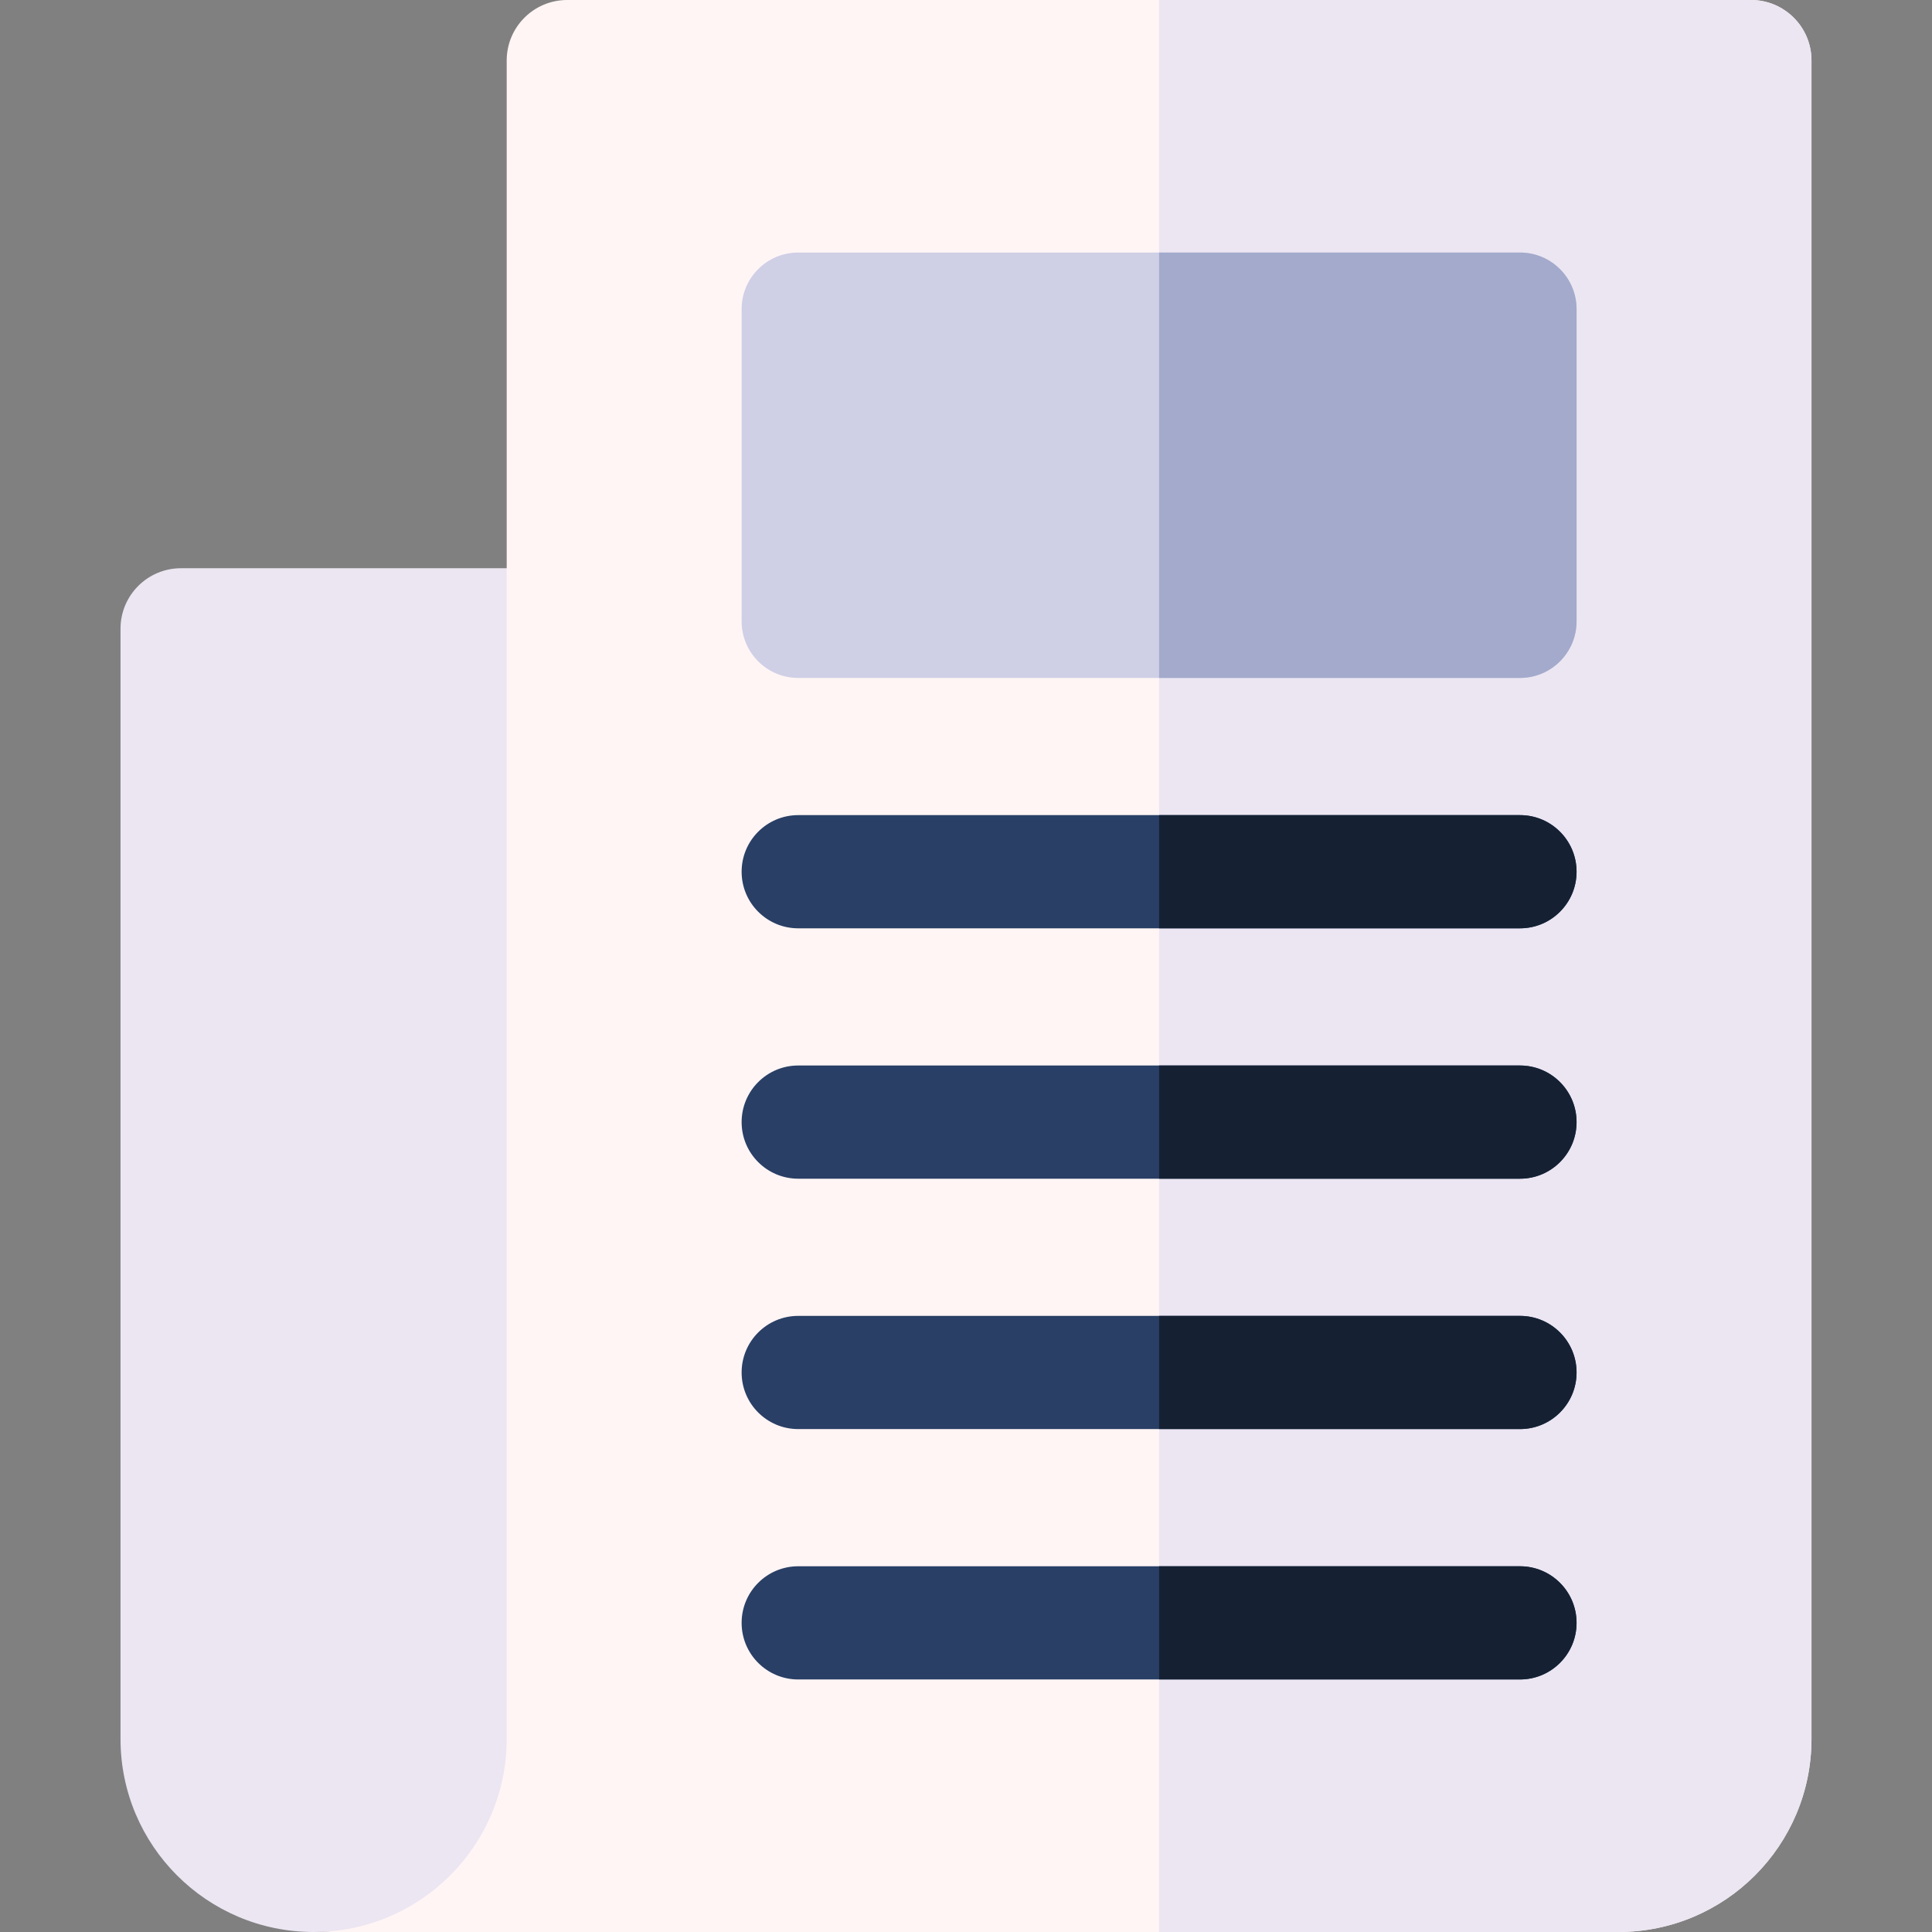 <svg id="Capa_1" enable-background="new 0 0 512 512" height="512" viewBox="0 0 512 512" width="512" xmlns="http://www.w3.org/2000/svg"><rect x="0" y="0" width="512" height="512" fill="#808080" stroke="none"/><g><g><path d="m83.109 512c-28.262 0-51.172-22.911-51.172-51.172v-294.215c0-8.85 7.175-16.025 16.025-16.025h232.216v350.789l-70.196 8.033z" fill="#ece6f2"/></g><path d="m83.109 512h345.783c28.262 0 51.172-22.911 51.172-51.172v-444.803c0-8.85-7.175-16.025-16.025-16.025h-313.733c-8.85 0-16.025 7.175-16.025 16.025v444.803c0 28.261-22.911 51.172-51.172 51.172z" fill="#fff5f5"/><path d="m464.039 0h-156.867v512h121.719c28.262 0 51.172-22.911 51.172-51.172v-444.803c.001-8.85-7.174-16.025-16.024-16.025z" fill="#ece6f2"/><path d="m402.806 66.924h-191.268c-8.284 0-15 6.716-15 15v82.737c0 8.284 6.716 15 15 15h191.269c8.284 0 15-6.716 15-15v-82.737c-.001-8.284-6.716-15-15.001-15z" fill="#cfcfe6"/><g fill="#293f65"><path d="m402.806 216.015h-191.268c-8.284 0-15 6.716-15 15s6.716 15 15 15h191.269c8.284 0 15-6.716 15-15s-6.716-15-15.001-15z"/><path d="m402.806 282.369h-191.268c-8.284 0-15 6.716-15 15s6.716 15 15 15h191.269c8.284 0 15-6.716 15-15s-6.716-15-15.001-15z"/><path d="m402.806 348.722h-191.268c-8.284 0-15 6.716-15 15s6.716 15 15 15h191.269c8.284 0 15-6.716 15-15s-6.716-15-15.001-15z"/><path d="m402.806 415.076h-191.268c-8.284 0-15 6.716-15 15s6.716 15 15 15h191.269c8.284 0 15-6.716 15-15s-6.716-15-15.001-15z"/></g><path d="m402.807 415.076h-95.634v30h95.634c8.284 0 15-6.716 15-15s-6.716-15-15-15z" fill="#152133"/><path d="m402.807 348.722h-95.634v30h95.634c8.284 0 15-6.716 15-15s-6.716-15-15-15z" fill="#152133"/><path d="m402.807 282.369h-95.634v30h95.634c8.284 0 15-6.716 15-15s-6.716-15-15-15z" fill="#152133"/><path d="m402.807 216.015h-95.634v30h95.634c8.284 0 15-6.716 15-15s-6.716-15-15-15z" fill="#152133"/><path d="m402.807 66.924h-95.634v112.737h95.634c8.284 0 15-6.716 15-15v-82.737c0-8.284-6.716-15-15-15z" fill="#a3aacc"/></g></svg>